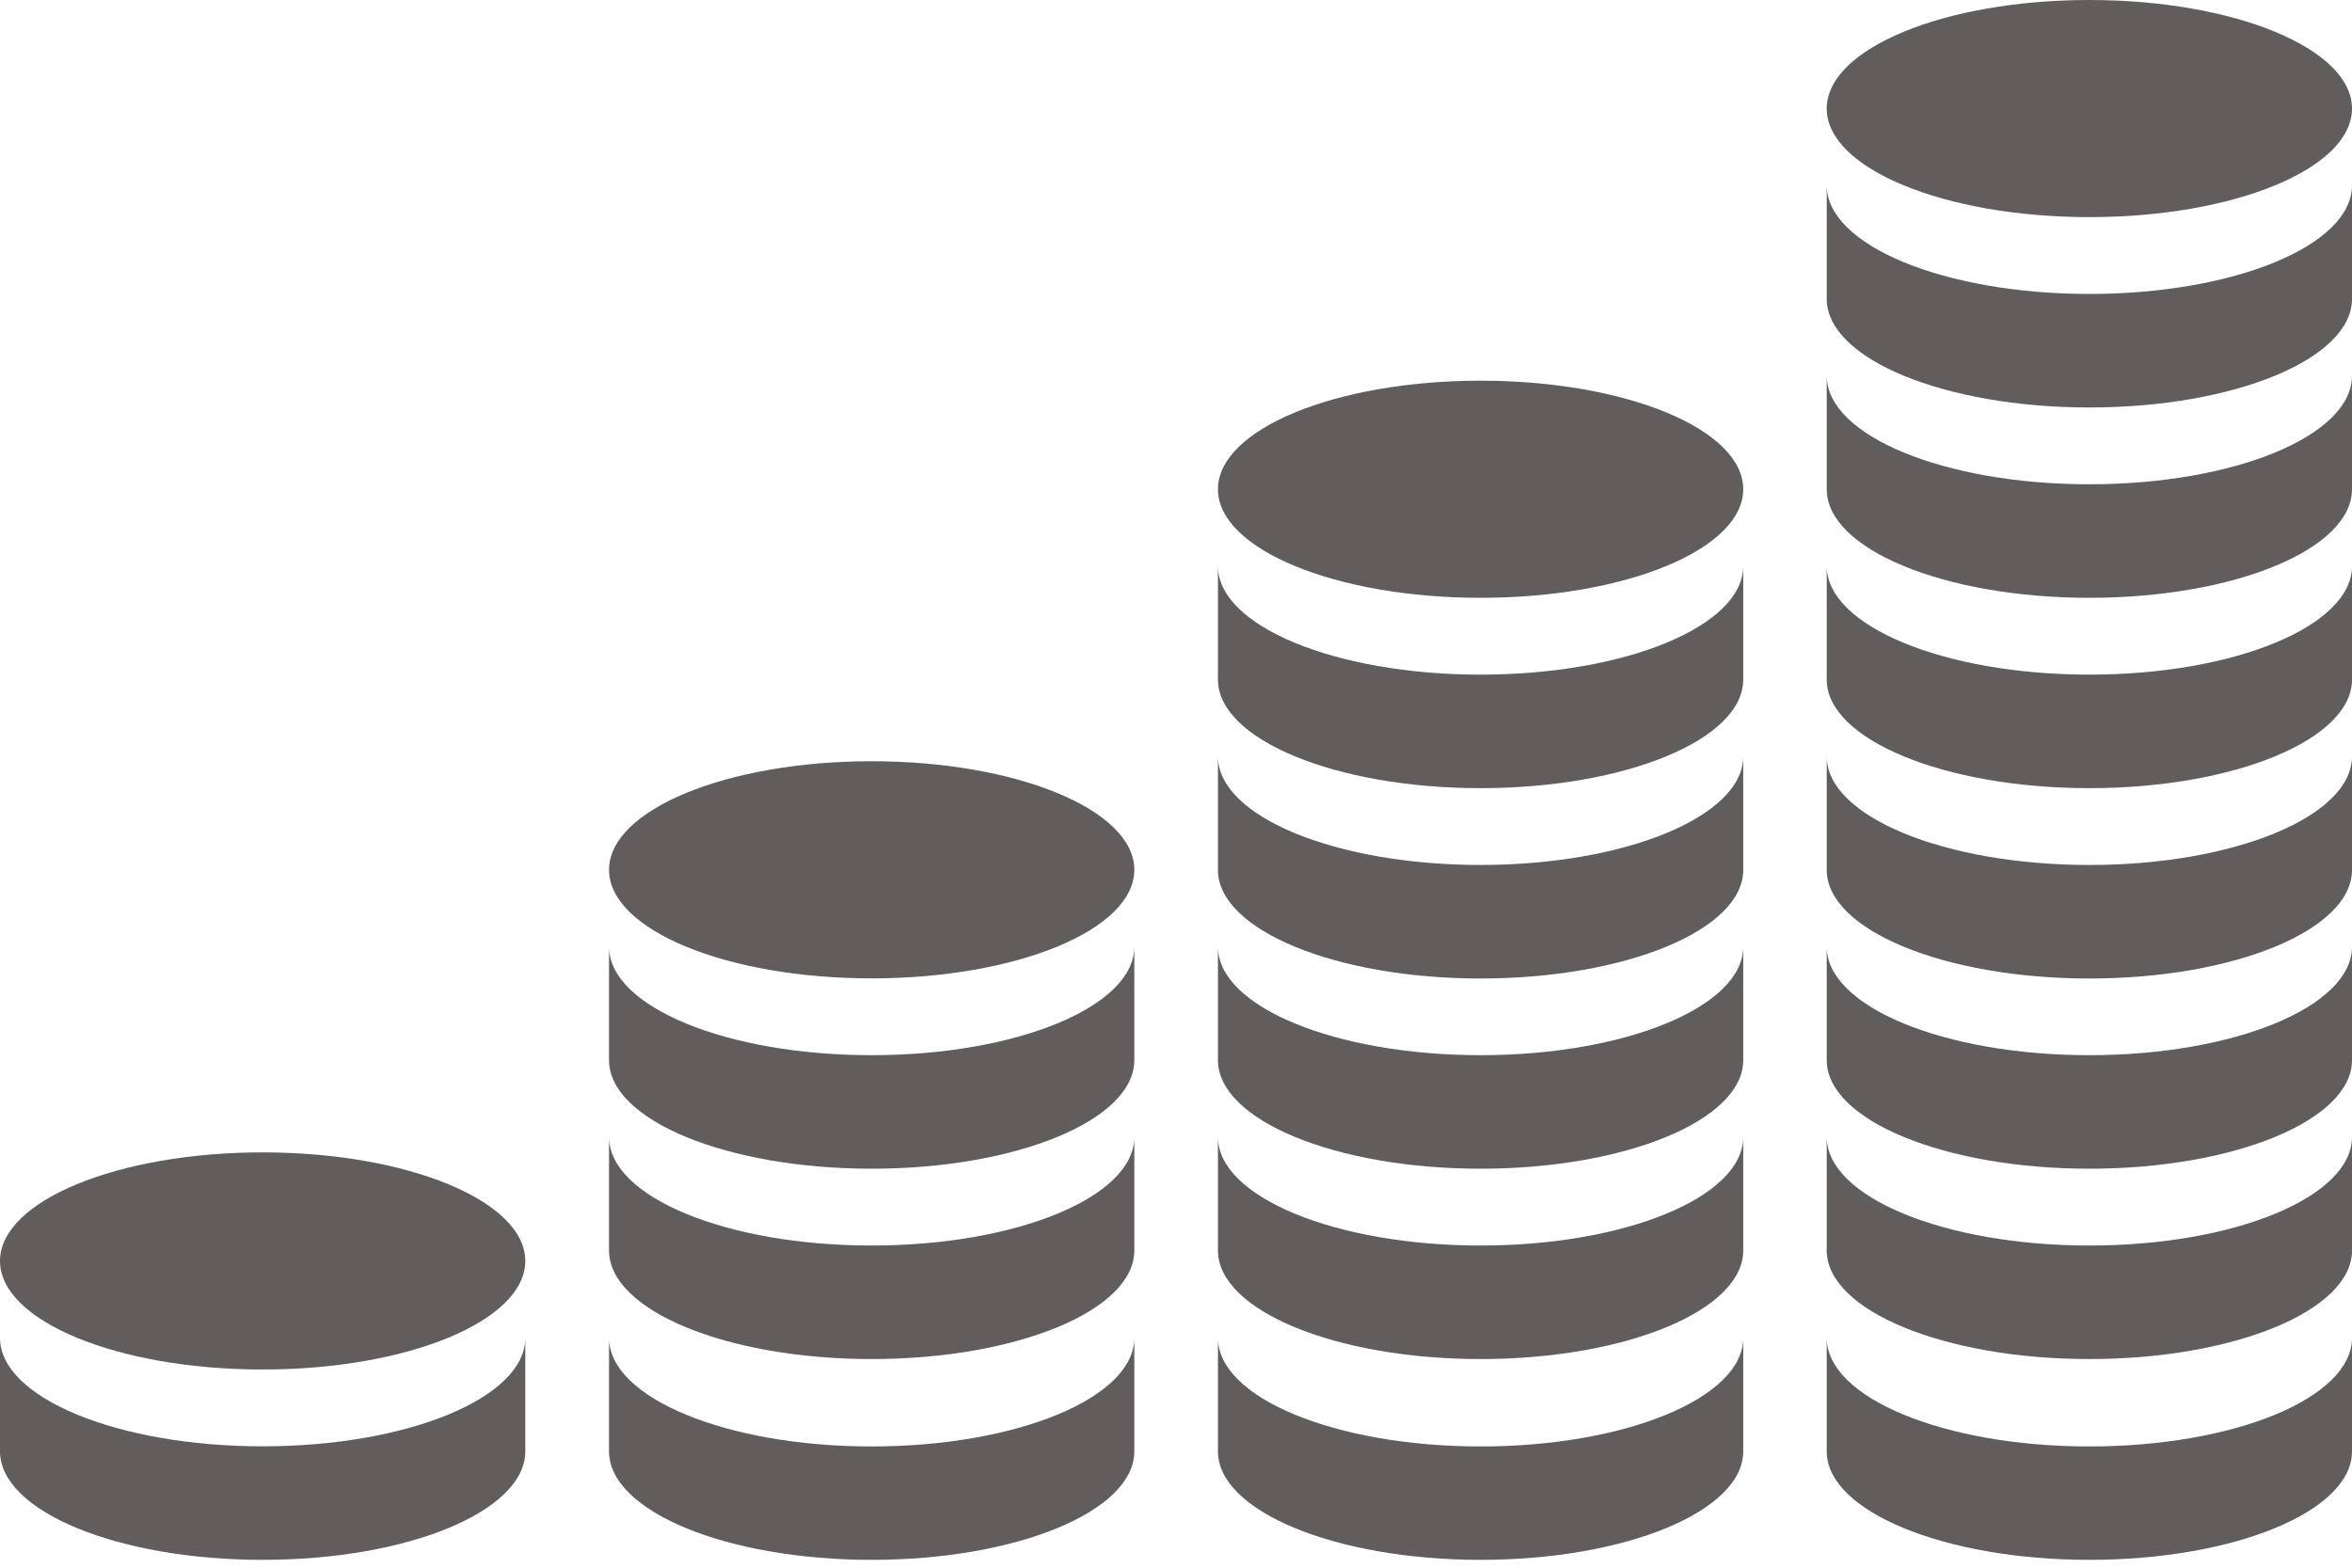 <svg width="18" height="12" viewBox="0 0 18 12" fill="none" xmlns="http://www.w3.org/2000/svg">
<path d="M8.681 8.703C8.681 9.162 7.781 9.534 6.67 9.534C5.561 9.534 4.661 9.162 4.661 8.703V9.572C4.661 10.031 5.561 10.403 6.67 10.403C7.781 10.403 8.681 10.031 8.681 9.572V8.703Z" fill="#625D5D"/>
<path d="M8.681 6.658C8.681 7.117 7.781 7.489 6.67 7.489C5.561 7.489 4.661 7.118 4.661 6.658C4.661 6.199 5.561 5.827 6.67 5.827C7.781 5.827 8.681 6.199 8.681 6.658Z" fill="#625D5D"/>
<path d="M8.681 7.247C8.681 7.705 7.781 8.077 6.67 8.077C5.561 8.077 4.661 7.706 4.661 7.247V8.115C4.661 8.574 5.561 8.946 6.67 8.946C7.781 8.946 8.681 8.574 8.681 8.115V7.247Z" fill="#625D5D"/>
<path d="M8.681 10.241C8.681 10.7 7.781 11.072 6.67 11.072C5.561 11.072 4.661 10.7 4.661 10.241V11.11C4.661 11.568 5.561 11.94 6.67 11.94C7.781 11.94 8.681 11.568 8.681 11.11V10.241Z" fill="#625D5D"/>
<path d="M13.341 8.703C13.341 9.162 12.441 9.534 11.331 9.534C10.221 9.534 9.321 9.162 9.321 8.703V9.572C9.321 10.031 10.221 10.403 11.331 10.403C12.441 10.403 13.341 10.031 13.341 9.572V8.703Z" fill="#625D5D"/>
<path d="M13.341 7.247C13.341 7.705 12.441 8.077 11.331 8.077C10.221 8.077 9.321 7.706 9.321 7.247V8.115C9.321 8.574 10.221 8.946 11.331 8.946C12.441 8.946 13.341 8.574 13.341 8.115V7.247Z" fill="#625D5D"/>
<path d="M13.341 5.79C13.341 6.248 12.441 6.621 11.331 6.621C10.221 6.621 9.321 6.249 9.321 5.79V6.659C9.321 7.118 10.221 7.49 11.331 7.49C12.441 7.49 13.341 7.118 13.341 6.659V5.79Z" fill="#625D5D"/>
<path d="M13.341 3.745C13.341 4.204 12.441 4.576 11.331 4.576C10.221 4.576 9.321 4.204 9.321 3.745C9.321 3.286 10.221 2.914 11.331 2.914C12.441 2.914 13.341 3.285 13.341 3.745Z" fill="#625D5D"/>
<path d="M13.341 4.333C13.341 4.792 12.441 5.164 11.331 5.164C10.221 5.164 9.321 4.792 9.321 4.333V5.202C9.321 5.66 10.221 6.033 11.331 6.033C12.441 6.033 13.341 5.66 13.341 5.202V4.333Z" fill="#625D5D"/>
<path d="M13.341 10.241C13.341 10.7 12.441 11.072 11.331 11.072C10.221 11.072 9.321 10.7 9.321 10.241V11.11C9.321 11.568 10.221 11.94 11.331 11.94C12.441 11.94 13.341 11.568 13.341 11.11V10.241Z" fill="#625D5D"/>
<path d="M18 8.703C18 9.162 17.101 9.534 15.99 9.534C14.88 9.534 13.98 9.162 13.98 8.703V9.572C13.98 10.031 14.88 10.403 15.99 10.403C17.1 10.403 18 10.031 18 9.572V8.703Z" fill="#625D5D"/>
<path d="M18 7.247C18 7.705 17.101 8.077 15.99 8.077C14.88 8.077 13.98 7.706 13.98 7.247V8.115C13.98 8.574 14.88 8.946 15.99 8.946C17.1 8.946 18 8.574 18 8.115V7.247Z" fill="#625D5D"/>
<path d="M18 5.79C18 6.248 17.101 6.621 15.99 6.621C14.88 6.621 13.98 6.249 13.98 5.79V6.659C13.98 7.118 14.88 7.49 15.99 7.49C17.1 7.49 18 7.118 18 6.659V5.79Z" fill="#625D5D"/>
<path d="M18 4.333C18 4.792 17.101 5.164 15.99 5.164C14.88 5.164 13.98 4.792 13.98 4.333V5.202C13.98 5.66 14.88 6.033 15.99 6.033C17.1 6.033 18 5.66 18 5.202V4.333Z" fill="#625D5D"/>
<path d="M18 2.876C18 3.335 17.101 3.707 15.99 3.707C14.88 3.707 13.98 3.335 13.98 2.876V3.745C13.98 4.204 14.88 4.576 15.99 4.576C17.1 4.576 18 4.204 18 3.745V2.876Z" fill="#625D5D"/>
<path d="M18 0.831C18 1.29 17.101 1.662 15.99 1.662C14.88 1.662 13.98 1.29 13.98 0.831C13.98 0.372 14.88 0 15.99 0C17.1 0 18 0.372 18 0.831Z" fill="#625D5D"/>
<path d="M18 1.419C18 1.878 17.101 2.25 15.99 2.25C14.88 2.25 13.98 1.878 13.98 1.419V2.288C13.98 2.747 14.88 3.119 15.99 3.119C17.1 3.119 18 2.747 18 2.288V1.419Z" fill="#625D5D"/>
<path d="M18 10.241C18 10.7 17.101 11.072 15.99 11.072C14.88 11.072 13.98 10.7 13.98 10.241V11.11C13.98 11.568 14.88 11.94 15.99 11.94C17.1 11.94 18 11.568 18 11.11V10.241Z" fill="#625D5D"/>
<path d="M4.02 9.652C4.02 10.111 3.12 10.483 2.01 10.483C0.9 10.483 0 10.112 0 9.652C0 9.193 0.9 8.821 2.01 8.821C3.12 8.821 4.02 9.194 4.02 9.652Z" fill="#625D5D"/>
<path d="M4.02 10.241C4.02 10.699 3.12 11.071 2.01 11.071C0.9 11.071 0 10.699 0 10.241V11.109C0 11.568 0.9 11.94 2.01 11.94C3.12 11.94 4.02 11.569 4.02 11.109V10.241Z" fill="#625D5D"/>
</svg>
